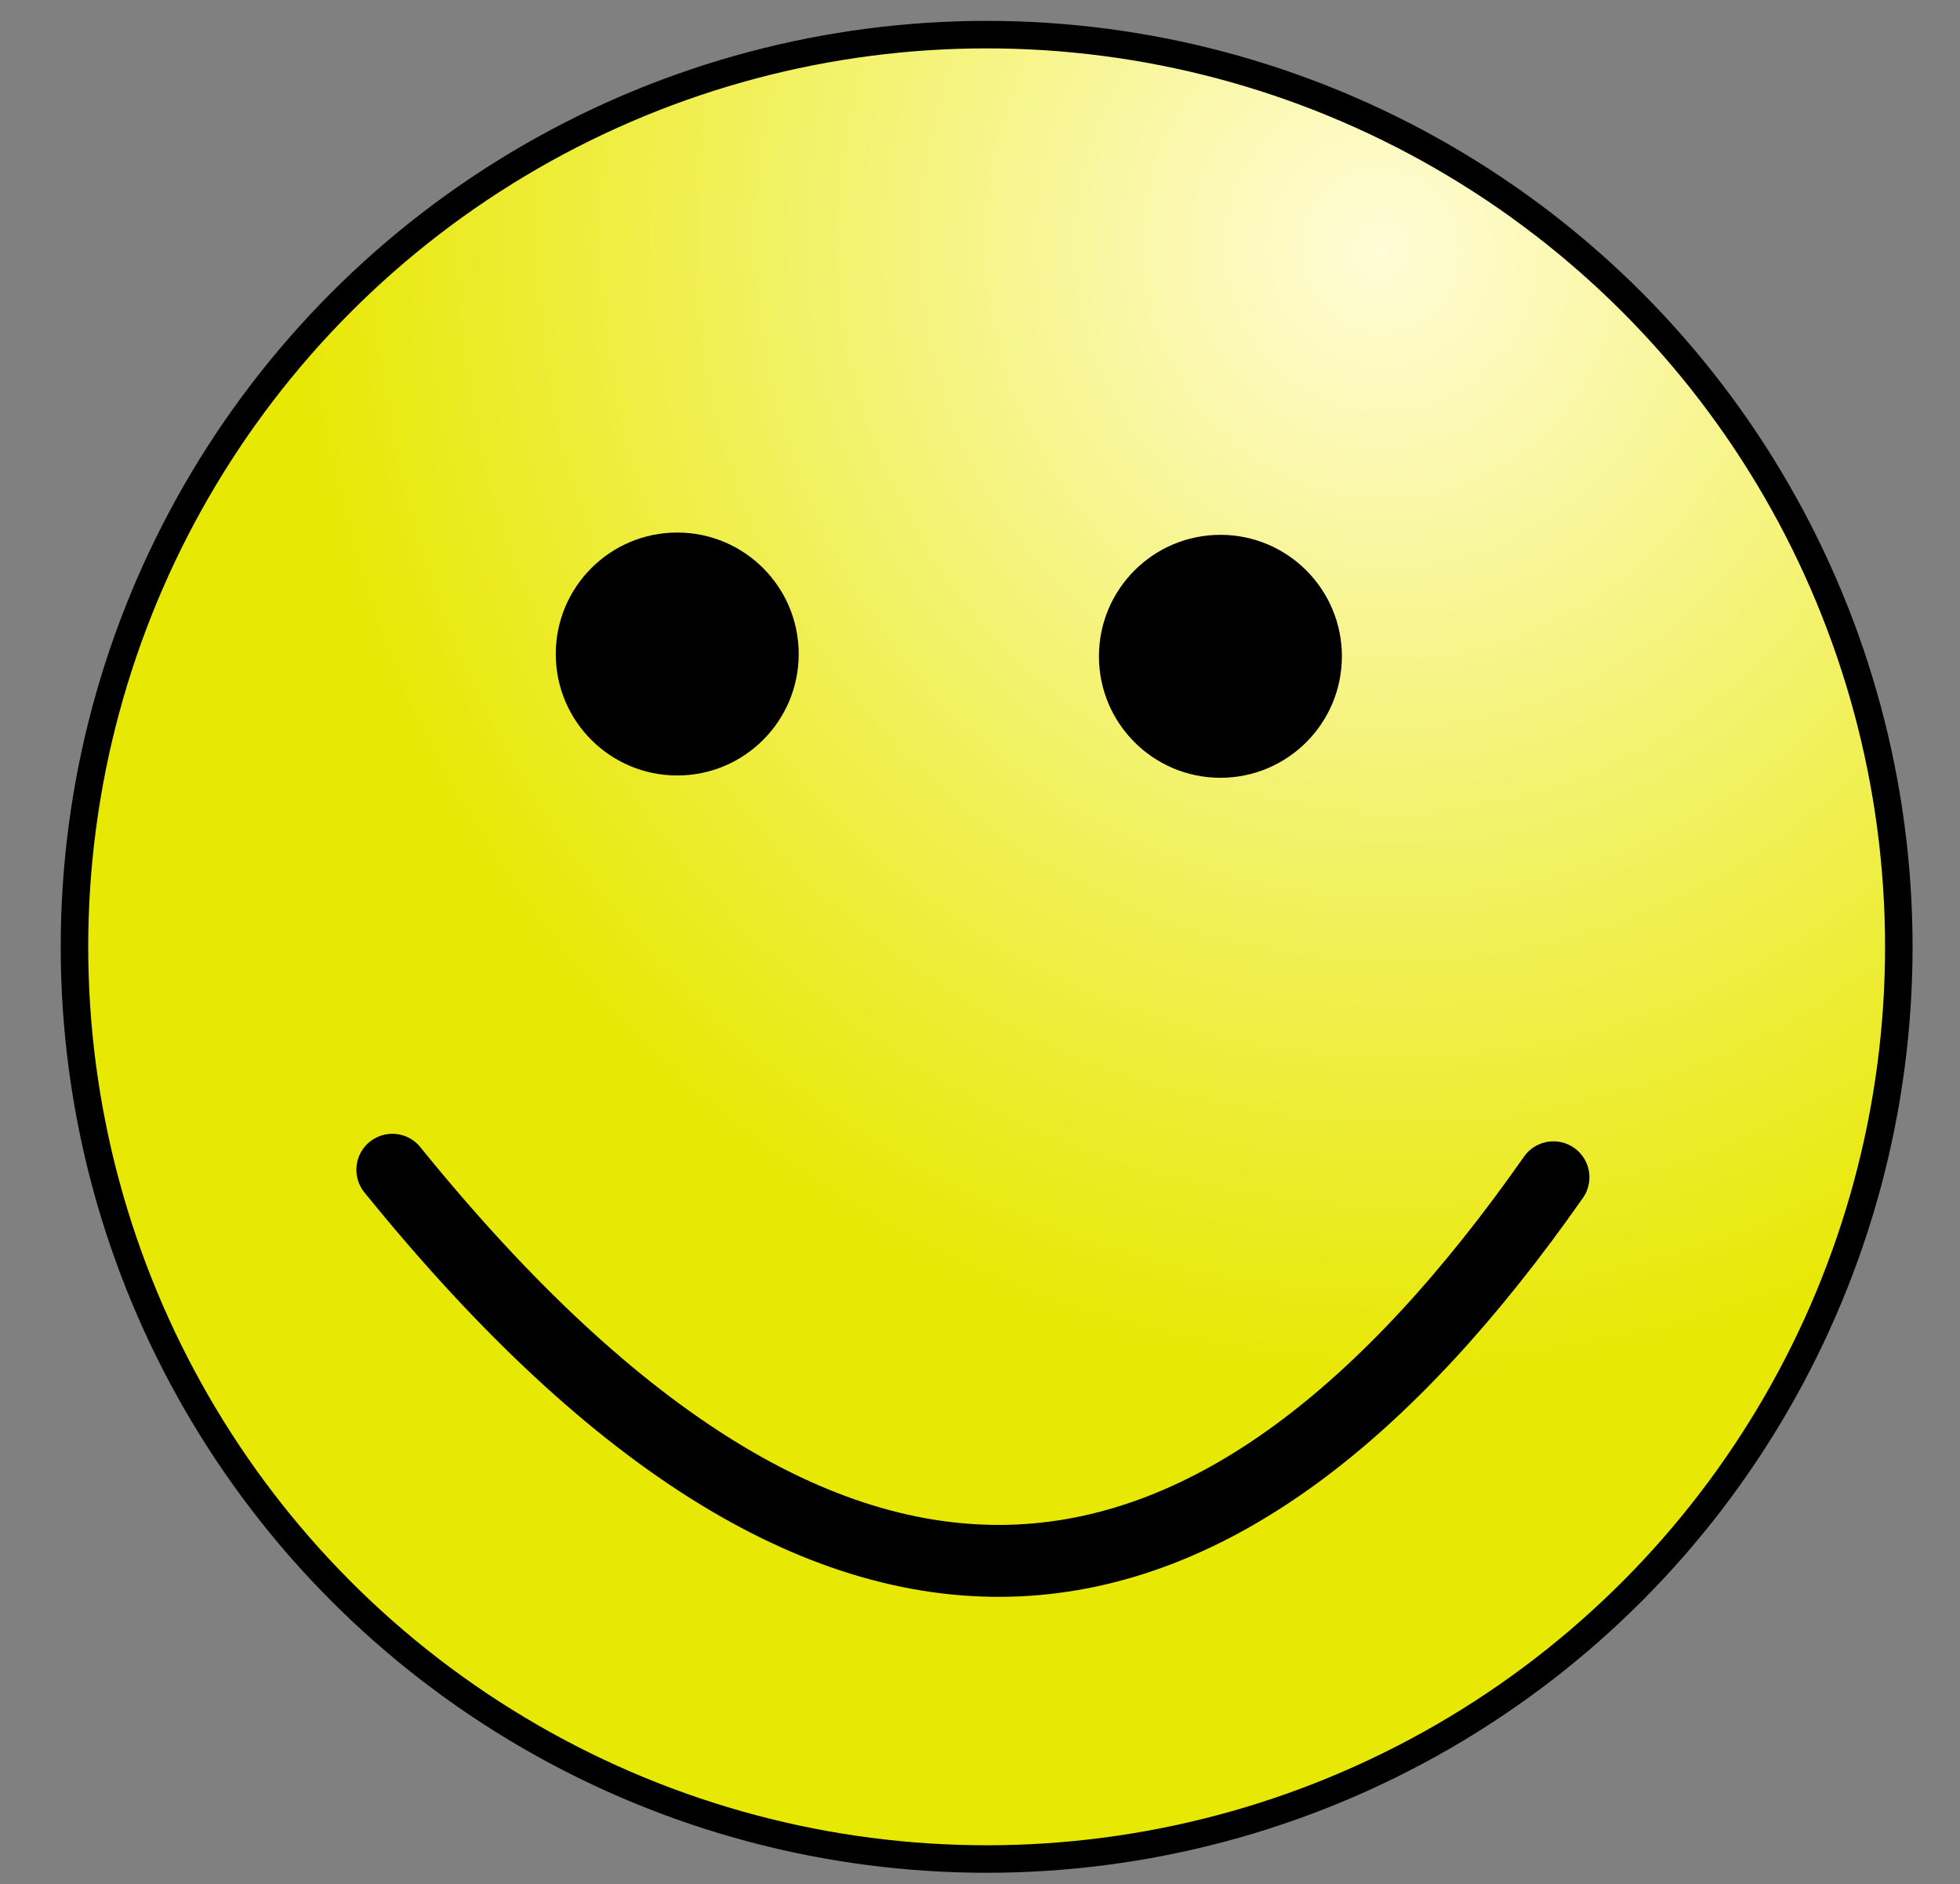 <?xml version="1.0" encoding="UTF-8" standalone="no"?>
<!-- Created with Inkscape (http://www.inkscape.org/) -->

<svg
   xmlns:dc="http://purl.org/dc/elements/1.1/"
   xmlns:cc="http://creativecommons.org/ns#"
   xmlns:rdf="http://www.w3.org/1999/02/22-rdf-syntax-ns#"
   xmlns:svg="http://www.w3.org/2000/svg"
   xmlns="http://www.w3.org/2000/svg"
   xmlns:xlink="http://www.w3.org/1999/xlink"
   xmlns:sodipodi="http://sodipodi.sourceforge.net/DTD/sodipodi-0.dtd"
   xmlns:inkscape="http://www.inkscape.org/namespaces/inkscape"
   width="550.933"
   height="529.6"
   id="svg2"
   version="1.1"
   inkscape:version="0.92.1 r15371"
   sodipodi:docname="found.svg"
   sodipodi:version="0.32"
   inkscape:output_extension="org.inkscape.output.svg.inkscape">
  <rect width="100%" height="100%" fill="#808080" stroke="none"/>
  <defs
     id="defs4">
    <linearGradient
       inkscape:collect="always"
       id="linearGradient4472">
      <stop
         style="stop-color:#fffcd7;stop-opacity:1"
         offset="0"
         id="stop4474" />
      <stop
         style="stop-color:#e8e805;stop-opacity:1"
         offset="1"
         id="stop4476" />
    </linearGradient>
    <linearGradient
       id="linearGradient3680">
      <stop
         style="stop-color:#000000;stop-opacity:1;"
         offset="0"
         id="stop3682" />
      <stop
         style="stop-color:#ffffff;stop-opacity:1;"
         offset="1"
         id="stop3684" />
    </linearGradient>
    <inkscape:perspective
       sodipodi:type="inkscape:persp3d"
       inkscape:vp_x="0 : 561.25983 : 1"
       inkscape:vp_y="0 : 1066.6667 : 0"
       inkscape:vp_z="793.70078 : 561.25983 : 1"
       inkscape:persp3d-origin="396.85039 : 374.17322 : 1"
       id="perspective10" />
    <linearGradient
       inkscape:collect="always"
       xlink:href="#linearGradient3680"
       id="linearGradient3686"
       x1="419.371"
       y1="230.072"
       x2="479.629"
       y2="332.373"
       gradientUnits="userSpaceOnUse" />
    <linearGradient
       inkscape:collect="always"
       xlink:href="#linearGradient3680"
       id="linearGradient3696"
       x1="343.463"
       y1="313.296"
       x2="303.546"
       y2="385.421"
       gradientUnits="userSpaceOnUse" />
    <radialGradient
       inkscape:collect="always"
       xlink:href="#linearGradient4472"
       id="radialGradient4480"
       cx="285.811"
       cy="213.815"
       fx="285.811"
       fy="213.815"
       r="201"
       gradientUnits="userSpaceOnUse"
       gradientTransform="matrix(-1.468,0.4,-0.416,-1.528,1053.184,360.651)" />
  </defs>
  <sodipodi:namedview
     id="base"
     pagecolor="#ffffff"
     bordercolor="#666666"
     borderopacity="1.0"
     inkscape:pageopacity="0.0"
     inkscape:pageshadow="2"
     inkscape:zoom="0.5"
     inkscape:cx="-470"
     inkscape:cy="244.72778"
     inkscape:document-units="px"
     inkscape:current-layer="layer1"
     showgrid="false"
     showguides="false"
     inkscape:guide-bbox="true"
     inkscape:window-width="1632"
     inkscape:window-height="998"
     inkscape:window-x="48"
     inkscape:window-y="30"
     inkscape:window-maximized="1"
     inkscape:snap-to-guides="true"
     inkscape:snap-grids="false"
     inkscape:snap-bbox="true"
     inkscape:bbox-nodes="true"
     inkscape:snap-global="false">
    <sodipodi:guide
       orientation="-0.5,0.866"
       position="186.933,208.267"
       id="guide2834"
       inkscape:locked="false" />
    <sodipodi:guide
       orientation="0.5,0.866"
       position="302.133,31.2"
       id="guide2840"
       inkscape:locked="false" />
    <sodipodi:guide
       orientation="0.5,0.866"
       position="579.467,150.667"
       id="guide2842"
       inkscape:locked="false" />
    <sodipodi:guide
       orientation="-0.5,0.866"
       position="285.067,127.2"
       id="guide2844"
       inkscape:locked="false" />
    <sodipodi:guide
       orientation="1,0"
       position="210.462,84.127"
       id="guide2854"
       inkscape:locked="false" />
    <sodipodi:guide
       orientation="1,0"
       position="91.189,152.989"
       id="guide2856"
       inkscape:locked="false" />
    <sodipodi:guide
       orientation="1,0"
       position="333.317,292.781"
       id="guide2858"
       inkscape:locked="false" />
    <sodipodi:guide
       orientation="1,0"
       position="452.589,223.919"
       id="guide2860"
       inkscape:locked="false" />
    <sodipodi:guide
       orientation="0.5,0.866"
       position="452.589,361.643"
       id="guide2862"
       inkscape:locked="false" />
    <sodipodi:guide
       orientation="-0.5,0.866"
       position="333.317,430.505"
       id="guide2864"
       inkscape:locked="false" />
    <sodipodi:guide
       orientation="0.5,0.866"
       position="210.462,221.851"
       id="guide2870"
       inkscape:locked="false" />
    <sodipodi:guide
       orientation="0.5,0.866"
       position="186.933,208.267"
       id="guide3654"
       inkscape:locked="false" />
    <sodipodi:guide
       orientation="1,0"
       position="80.3,335.103"
       id="guide3656"
       inkscape:locked="false" />
    <sodipodi:guide
       orientation="-0.5,0.866"
       position="225.333,374.667"
       id="guide3658"
       inkscape:locked="false" />
    <sodipodi:guide
       orientation="0.5,0.866"
       position="378.933,409.867"
       id="guide3660"
       inkscape:locked="false" />
    <sodipodi:guide
       orientation="-0.5,0.866"
       position="431.2,344.8"
       id="guide3662"
       inkscape:locked="false" />
    <sodipodi:guide
       orientation="-0.5,0.866"
       position="276.405,234.788"
       id="guide3666"
       inkscape:locked="false" />
    <sodipodi:guide
       orientation="0.5,0.866"
       position="133.6,261.6"
       id="guide3668"
       inkscape:locked="false" />
    <sodipodi:guide
       orientation="1,0"
       position="460.441,399.214"
       id="guide3672"
       inkscape:locked="false" />
    <inkscape:grid
       type="xygrid"
       id="grid3215"
       originx="0"
       originy="0"
       spacingx="1.067"
       spacingy="1.067" />
  </sodipodi:namedview>
  <g
     inkscape:label="Layer 1"
     inkscape:groupmode="layer"
     id="layer1"
     transform="translate(-156.533,-77.986)">
    <circle
       style="fill:url(#radialGradient4480);fill-opacity:1;stroke:#000000;stroke-width:7.731;stroke-linecap:round;stroke-linejoin:round;stroke-miterlimit:4;stroke-dasharray:none;stroke-dashoffset:0;stroke-opacity:1"
       id="path3213"
       cx="433.867"
       cy="344.12"
       r="256.401" />
    <circle
       style="fill:#000000;fill-opacity:1;stroke:#000000;stroke-width:5.154;stroke-linecap:round;stroke-linejoin:round;stroke-miterlimit:4;stroke-dasharray:none;stroke-dashoffset:0;stroke-opacity:1"
       id="path3217"
       cx="346.896"
       cy="261.817"
       r="31.567" />
    <circle
       style="fill:#000000;fill-opacity:1;stroke:#000000;stroke-width:5.154;stroke-linecap:round;stroke-linejoin:round;stroke-miterlimit:4;stroke-dasharray:none;stroke-dashoffset:0;stroke-opacity:1"
       id="path3221"
       cx="499.578"
       cy="262.462"
       r="31.567" />
    <path
       style="fill:none;stroke:#000000;stroke-width:20.22;stroke-linecap:round;stroke-linejoin:round;stroke-miterlimit:4;stroke-dasharray:none;stroke-opacity:1"
       d="m 266.815,406.781 c 127.246,157.143 233.348,134.976 326.373,2.121"
       id="path3225"
       sodipodi:nodetypes="cc"
       inkscape:connector-curvature="0" />
  </g>
</svg>
